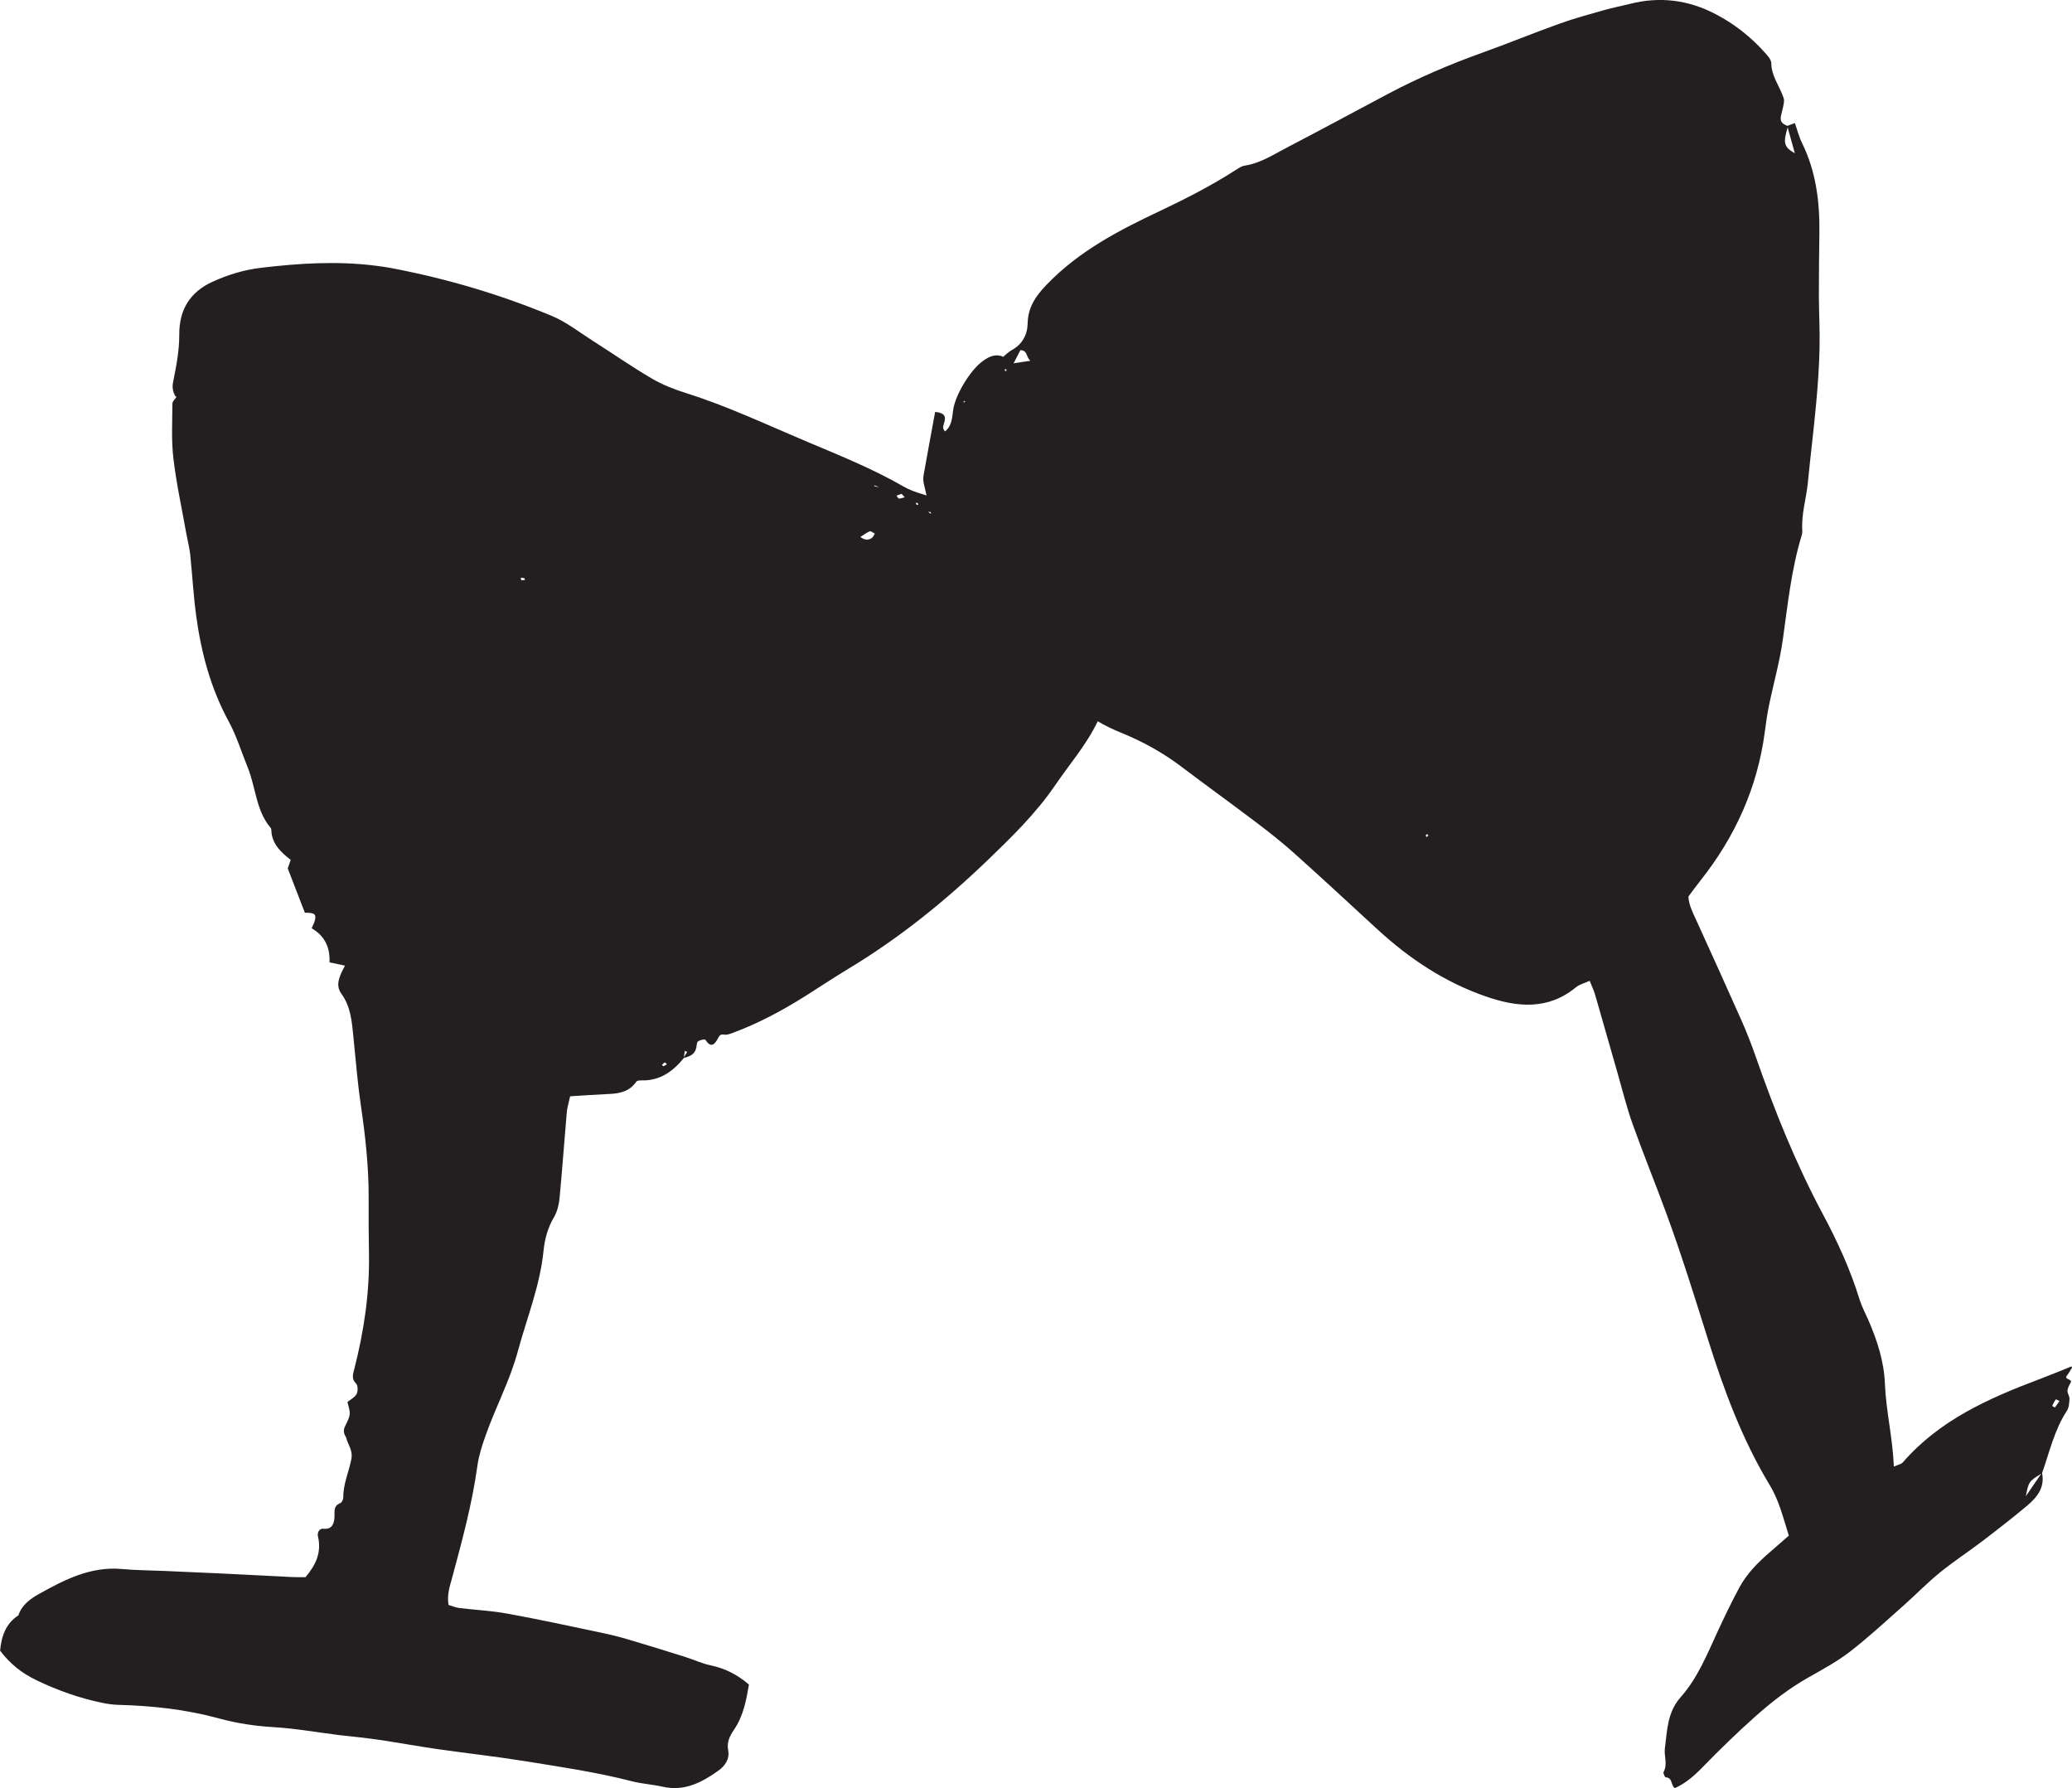 <?xml version="1.0" encoding="utf-8"?>
<!-- Generator: Adobe Illustrator 26.1.0, SVG Export Plug-In . SVG Version: 6.00 Build 0)  -->
<svg version="1.1" id="Layer_1" xmlns="http://www.w3.org/2000/svg" xmlns:xlink="http://www.w3.org/1999/xlink" x="0px" y="0px"
	 viewBox="0 0 402.82 347.56" style="enable-background:new 0 0 402.82 347.56;" xml:space="preserve">
<style type="text/css">
	.st0{fill:#231F20;}
</style>
<path class="st0" d="M402.81,265.87c0.04-0.07-0.09-0.24-0.1-0.26c-2.09,0.84-4.17,1.7-6.26,2.49c-9.87,3.72-19.41,7.96-26.54,16.18
	c-0.29,0.33-0.87,0.41-1.72,0.8c-0.24-5.69-1.53-10.81-1.74-16.11c-0.17-4.31-1.5-8.44-3.23-12.4c-0.57-1.31-1.27-2.59-1.69-3.95
	c-1.78-5.79-4.3-11.29-7.13-16.58c-5.23-9.78-9.35-20-12.99-30.44c-0.85-2.43-1.78-4.85-2.83-7.21c-2.91-6.56-5.88-13.09-8.85-19.62
	c-0.65-1.43-1.38-2.82-1.49-4.49c0.79-1.05,1.53-2.09,2.33-3.1c6.75-8.5,11.08-18.04,12.52-28.85c0.23-1.71,0.45-3.42,0.8-5.1
	c0.89-4.33,2.11-8.6,2.72-12.96c0.95-6.8,1.65-13.64,3.67-20.24c0.08-0.27,0.13-0.57,0.11-0.85c-0.23-3.19,0.77-6.24,1.08-9.37
	c0.5-5.13,1.14-10.26,1.61-15.39c0.33-3.56,0.58-7.14,0.66-10.72c0.08-3.43-0.12-6.87-0.13-10.3c-0.01-4.02,0.05-8.03,0.1-12.04
	c0.08-6.09-0.64-12-3.37-17.55c-0.6-1.22-0.93-2.57-1.4-3.89c-0.67,0.25-1.07,0.4-1.46,0.55c-0.9-0.38-1.54-0.78-1.21-2.09
	c0.74-2.91,0.64-2.93,0.34-3.73c-0.78-2.1-2.23-3.95-2.25-6.37c-0.01-0.72-0.77-1.51-1.33-2.14c-2.7-3.01-5.84-5.47-9.43-7.36
	c-5.31-2.79-10.85-3.51-16.67-2.04c-1.67,0.42-3.36,0.74-5.02,1.21c-2.88,0.82-5.79,1.6-8.61,2.61c-5.12,1.83-10.15,3.9-15.28,5.74
	c-6.21,2.23-12.26,4.82-18.1,7.91c-6.58,3.49-13.13,7.04-19.74,10.48c-2.65,1.38-5.19,3.06-8.26,3.52
	c-0.53,0.08-1.05,0.43-1.52,0.73c-4.81,3.11-9.9,5.71-15.07,8.15c-7.93,3.74-15.65,7.79-21.84,14.23c-2.04,2.12-3.64,4.33-3.7,7.48
	c-0.04,2.24-1.02,4.14-3.14,5.28c-0.61,0.33-1.11,0.87-1.66,1.31c-0.04,0.01-0.09,0.02-0.13,0.03c0.04-0.03,0.08-0.07,0.13-0.1
	c-1.53-0.61-2.76,0.01-3.98,0.9c-2.34,1.72-5.2,6.36-5.68,9.3c-0.25,1.5-0.16,3.13-1.6,4.34c-0.67-0.66-0.25-1.31-0.1-1.93
	c0.31-1.35-0.43-1.71-1.83-1.86c-0.77,4.2-1.53,8.24-2.24,12.28c-0.1,0.55-0.08,1.16,0.05,1.7c0.18,0.75,0.35,1.5,0.52,2.26
	c-0.3-0.11-0.6-0.21-0.91-0.3c-1.23-0.34-2.47-0.81-3.58-1.45c-6.21-3.58-12.87-6.21-19.45-9c-7.51-3.18-14.89-6.65-22.69-9.11
	c-2.31-0.73-4.63-1.62-6.71-2.83c-3.92-2.29-7.65-4.9-11.48-7.33c-2.65-1.68-5.17-3.69-8.03-4.88c-9.94-4.14-20.24-7.19-30.83-9.23
	c-1.13-0.22-2.26-0.39-3.4-0.53c-7.45-0.95-14.88-0.48-22.29,0.4c-3.3,0.39-6.46,1.35-9.47,2.73c-4.37,2-6.46,5.44-6.44,10.24
	c0,1.41-0.11,2.83-0.3,4.23c-0.23,1.7-0.58,3.39-0.91,5.08c-0.17,0.88-0.07,1.68,0.33,2.43C33.93,76.82,34,76.91,34.12,77
	c0.04,0.06,0.06,0.12,0.1,0.17c0.01-0.03,0.01-0.06,0.02-0.09c0.03,0.02,0.06,0.04,0.09,0.06c-0.28,0.43-0.81,0.86-0.81,1.3
	c-0.02,3.55-0.23,7.15,0.19,10.66c0.59,4.97,1.67,9.88,2.55,14.82c0.23,1.27,0.57,2.52,0.71,3.79c0.42,3.99,0.63,8,1.17,11.97
	c0.96,7.16,2.83,14.12,6.28,20.47c1.59,2.92,2.52,6.03,3.74,9.03c1.58,3.88,1.58,8.37,4.48,11.78c0.08,0.1,0.1,0.27,0.11,0.41
	c0.09,2.7,1.91,4.32,3.77,5.78c-0.29,0.82-0.52,1.47-0.58,1.65c1.23,3.19,2.3,5.95,3.33,8.62c1.86-0.02,2.21,0.25,1.97,1.39
	c-0.11,0.52-0.4,1.01-0.65,1.63c2.62,1.53,3.59,3.78,3.47,6.62c0.89,0.19,1.79,0.38,3.01,0.64c-1.02,1.94-1.96,3.73-0.7,5.47
	c1.88,2.58,2.04,5.55,2.35,8.53c0.44,4.28,0.77,8.57,1.39,12.83c0.9,6.11,1.59,12.23,1.56,18.41c-0.01,3.58-0.01,7.17,0.06,10.75
	c0.14,7.64-0.98,15.12-2.87,22.49c-0.25,0.98-0.57,1.84,0.37,2.76c0.37,0.37,0.38,1.49,0.1,2.02c-0.35,0.66-1.18,1.07-1.79,1.58
	c0.65,2.34,0.7,2.36-0.47,4.73c-0.48,0.96-0.09,1.64,0.35,2.38c0,0-0.13-0.17-0.13-0.18c0.37,1.35,1.33,2.48,1.03,4.08
	c-0.47,2.52-1.61,4.89-1.58,7.52c0,0.38-0.28,0.98-0.57,1.1c-1.47,0.58-1.06,1.72-1.15,2.85c-0.08,1.09-0.43,2.3-2.08,2.14
	c-1.02-0.1-1.26,0.92-1.13,1.46c0.75,3.12-0.4,5.58-2.42,7.95c-0.84,0-1.69,0.02-2.54-0.02c-5.02-0.24-10.03-0.51-15.05-0.75
	c-3.29-0.16-6.59-0.3-9.89-0.44c-2.72-0.12-5.45-0.12-8.17-0.37c-6.04-0.56-11.12,2.03-16.13,4.83c-1.72,0.96-3.36,2.13-4.03,4.17
	c-2.51,1.63-3.3,4.11-3.56,6.87c1.9,2.52,4.19,4.35,6.98,5.7c4.16,2.01,8.46,3.54,12.98,4.46c0.98,0.2,1.98,0.34,2.98,0.37
	c6.62,0.17,13.16,0.88,19.57,2.63c3.46,0.95,6.99,1.48,10.6,1.7c4.28,0.25,8.54,1.02,12.81,1.55c1.28,0.16,2.57,0.26,3.85,0.42
	c1.57,0.19,3.13,0.37,4.69,0.61c3.54,0.55,7.08,1.19,10.62,1.7c5.68,0.81,11.39,1.44,17.05,2.35c6.94,1.12,13.9,2.14,20.72,3.9
	c1.94,0.5,3.97,0.6,5.93,1.05c4.19,0.96,7.58-0.78,10.81-3.08c1.37-0.98,2.27-2.29,1.95-4.03c-0.28-1.58,0.3-2.74,1.15-3.98
	c1.82-2.68,2.39-5.79,2.89-8.76c-2.32-2-4.71-3.16-7.45-3.74c-1.67-0.35-3.26-1.1-4.9-1.62c-3.69-1.16-7.38-2.31-11.09-3.4
	c-1.77-0.53-3.58-0.97-5.39-1.35c-6.04-1.27-12.06-2.58-18.13-3.68c-3.1-0.57-6.27-0.71-9.4-1.1c-0.67-0.08-1.31-0.37-2.04-0.59
	c-0.33-1.95,0.23-3.57,0.68-5.21c1.94-7.21,3.91-14.41,4.93-21.83c0.27-1.97,0.9-3.91,1.56-5.79c1.94-5.55,4.76-10.75,6.3-16.47
	c1.76-6.49,4.32-12.76,5-19.56c0.22-2.21,0.82-4.47,2.03-6.51c0.63-1.07,0.96-2.41,1.08-3.66c0.53-5.57,0.92-11.15,1.41-16.72
	c0.08-0.96,0.39-1.9,0.65-3.12c2.64-0.16,5.18-0.35,7.72-0.46c2.06-0.09,3.89-0.55,5.14-2.38c0.15-0.21,0.66-0.26,1-0.25
	c3.59,0.1,6.14-1.74,8.27-4.38c1.13-0.26,2.14-0.69,2.41-2.02c0.08-0.41,0.06-1,0.32-1.18c0.39-0.27,1.32-0.48,1.42-0.33
	c1.04,1.6,1.77,1.06,2.45-0.25c0.26-0.51,0.45-0.87,1.23-0.74c0.62,0.11,1.35-0.23,2-0.47c4.85-1.82,9.38-4.27,13.76-7.02
	c2.79-1.75,5.52-3.59,8.35-5.29c9.86-5.94,18.77-13.12,27.05-21.08c4.75-4.57,9.48-9.18,13.21-14.66c2.79-4.1,6.09-7.86,8.24-12.39
	c1.39,0.82,2.85,1.54,4.38,2.16c4.26,1.72,8.29,3.93,11.97,6.73c4.8,3.64,9.69,7.15,14.49,10.79c2.51,1.9,5,3.86,7.34,5.96
	c5.45,4.88,10.81,9.85,16.19,14.8c6.19,5.7,13.09,10.29,21.08,13.05c6.05,2.1,12.05,2.71,17.51-1.77c0.7-0.58,1.69-0.81,2.68-1.27
	c0.42,1.08,0.8,1.84,1.04,2.65c1.48,5.09,2.91,10.19,4.38,15.29c0.95,3.3,1.77,6.65,2.92,9.88c2.07,5.8,4.41,11.52,6.53,17.3
	c2.97,8.07,5.52,16.28,8.1,24.49c3.09,9.86,6.67,19.55,12.06,28.46c1.79,2.96,2.59,6.31,3.69,9.78c-1.23,1.08-2.4,2.11-3.58,3.12
	c-2.41,2.06-4.64,4.31-6.13,7.13c-1.49,2.78-2.86,5.63-4.18,8.49c-2.04,4.43-3.89,9-7.15,12.67c-2.61,2.94-2.61,6.51-3.06,9.95
	c-0.19,1.48,0.57,3.06-0.25,4.59c-0.12,0.22,0.25,1.02,0.41,1.03c1.41,0.06,0.96,1.62,1.79,2.1c2.12-0.96,3.8-2.44,5.42-4.11
	c3.29-3.38,6.69-6.68,10.21-9.82c3.21-2.86,6.61-5.49,10.39-7.62c2.74-1.55,5.55-3.07,8.03-4.99c3.62-2.8,6.99-5.93,10.42-8.97
	c2.36-2.09,4.56-4.37,7-6.36c2.66-2.16,5.55-4.05,8.29-6.13c2.96-2.26,5.91-4.54,8.76-6.94c1.89-1.6,3.43-3.51,2.86-6.29
	c1.45-4.1,2.38-8.38,4.81-12.08c0.42-0.64,0.48-1.56,0.52-2.36c0.03-0.52-0.42-1.06-0.39-1.58c0.04-0.54,0.35-1.08,0.62-1.58
	c0.44-0.8-1.52-0.49-0.64-1.47C402.23,266.85,402.52,266.35,402.81,265.87z M347.54,24.77c0.45,1.62,0.9,3.24,1.4,5.03
	C346.82,28.57,346.62,27.84,347.54,24.77z M101.38,112.82c-0.06-0.17-0.12-0.34-0.17-0.51c0.24,0.02,0.48,0.02,0.7,0.08
	c0.08,0.02,0.11,0.2,0.16,0.31C101.84,112.74,101.61,112.78,101.38,112.82z M128.96,207.27c-0.09-0.09-0.18-0.18-0.27-0.27
	c0.18-0.17,0.34-0.38,0.56-0.5c0.05-0.03,0.27,0.25,0.41,0.39C129.42,207.02,129.19,207.14,128.96,207.27z M132.95,205.5
	c0.07-0.41,0.13-0.81,0.19-1.22c0.15,0.06,0.31,0.12,0.46,0.18C133.39,204.81,133.18,205.15,132.95,205.5z M169.43,104.62
	c-0.61,0.37-1.27,0.42-2.16-0.24c0.73-0.46,1.24-0.89,1.83-1.1c0.24-0.09,0.65,0.29,0.98,0.45
	C169.86,104.04,169.72,104.45,169.43,104.62z M170.11,94.56c-0.08-0.02-0.13-0.15-0.19-0.23c0.33,0.11,0.65,0.22,0.98,0.33
	C170.64,94.63,170.37,94.62,170.11,94.56z M174.79,96.91c-0.18-0.01-0.34-0.37-0.51-0.57c0.35-0.12,0.7-0.24,1-0.34
	c0.26,0.29,0.43,0.48,0.6,0.66C175.52,96.75,175.15,96.92,174.79,96.91z M178.21,98.16c-0.08-0.13-0.12-0.28-0.17-0.42
	c0.12,0.01,0.25-0.01,0.35,0.05c0.07,0.04,0.09,0.18,0.14,0.27C178.42,98.09,178.23,98.18,178.21,98.16z M198.38,68.06
	c1.45,0.09,1.02,1.2,1.92,2.07c-1.3,0.19-2.04,0.31-3.25,0.49C197.69,69.4,198.06,68.69,198.38,68.06z M195.36,71.81
	c0.02-0.05,0.18-0.04,0.28-0.05c0.01,0.1,0.02,0.21,0.03,0.32c-0.09,0.01-0.19,0.02-0.28,0.04
	C195.37,72.01,195.32,71.89,195.36,71.81z M187.65,78.05l-0.29,0.21l0-0.35L187.65,78.05z M180.92,99.53
	c0.03,0.12,0.06,0.24,0.1,0.36c-0.2-0.13-0.41-0.25-0.61-0.39C180.57,99.5,180.75,99.51,180.92,99.53z M277.32,162.71
	c-0.05-0.12-0.14-0.24-0.13-0.36c0.01-0.08,0.16-0.14,0.24-0.21c0.1,0.08,0.19,0.17,0.29,0.25
	C277.59,162.5,277.46,162.61,277.32,162.71z M393.84,290.84c0.57-2.85,0.58-2.88,3-4.38C395.97,287.74,395.08,289.04,393.84,290.84z
	 M399.5,273.58c-0.02,0.03-0.54-0.28-0.53-0.3c0.2-0.44,0.42-0.86,0.69-1.26c0.03-0.04,0.39,0.15,0.73,0.3
	C400.09,272.76,399.82,273.19,399.5,273.58z"/>
</svg>
